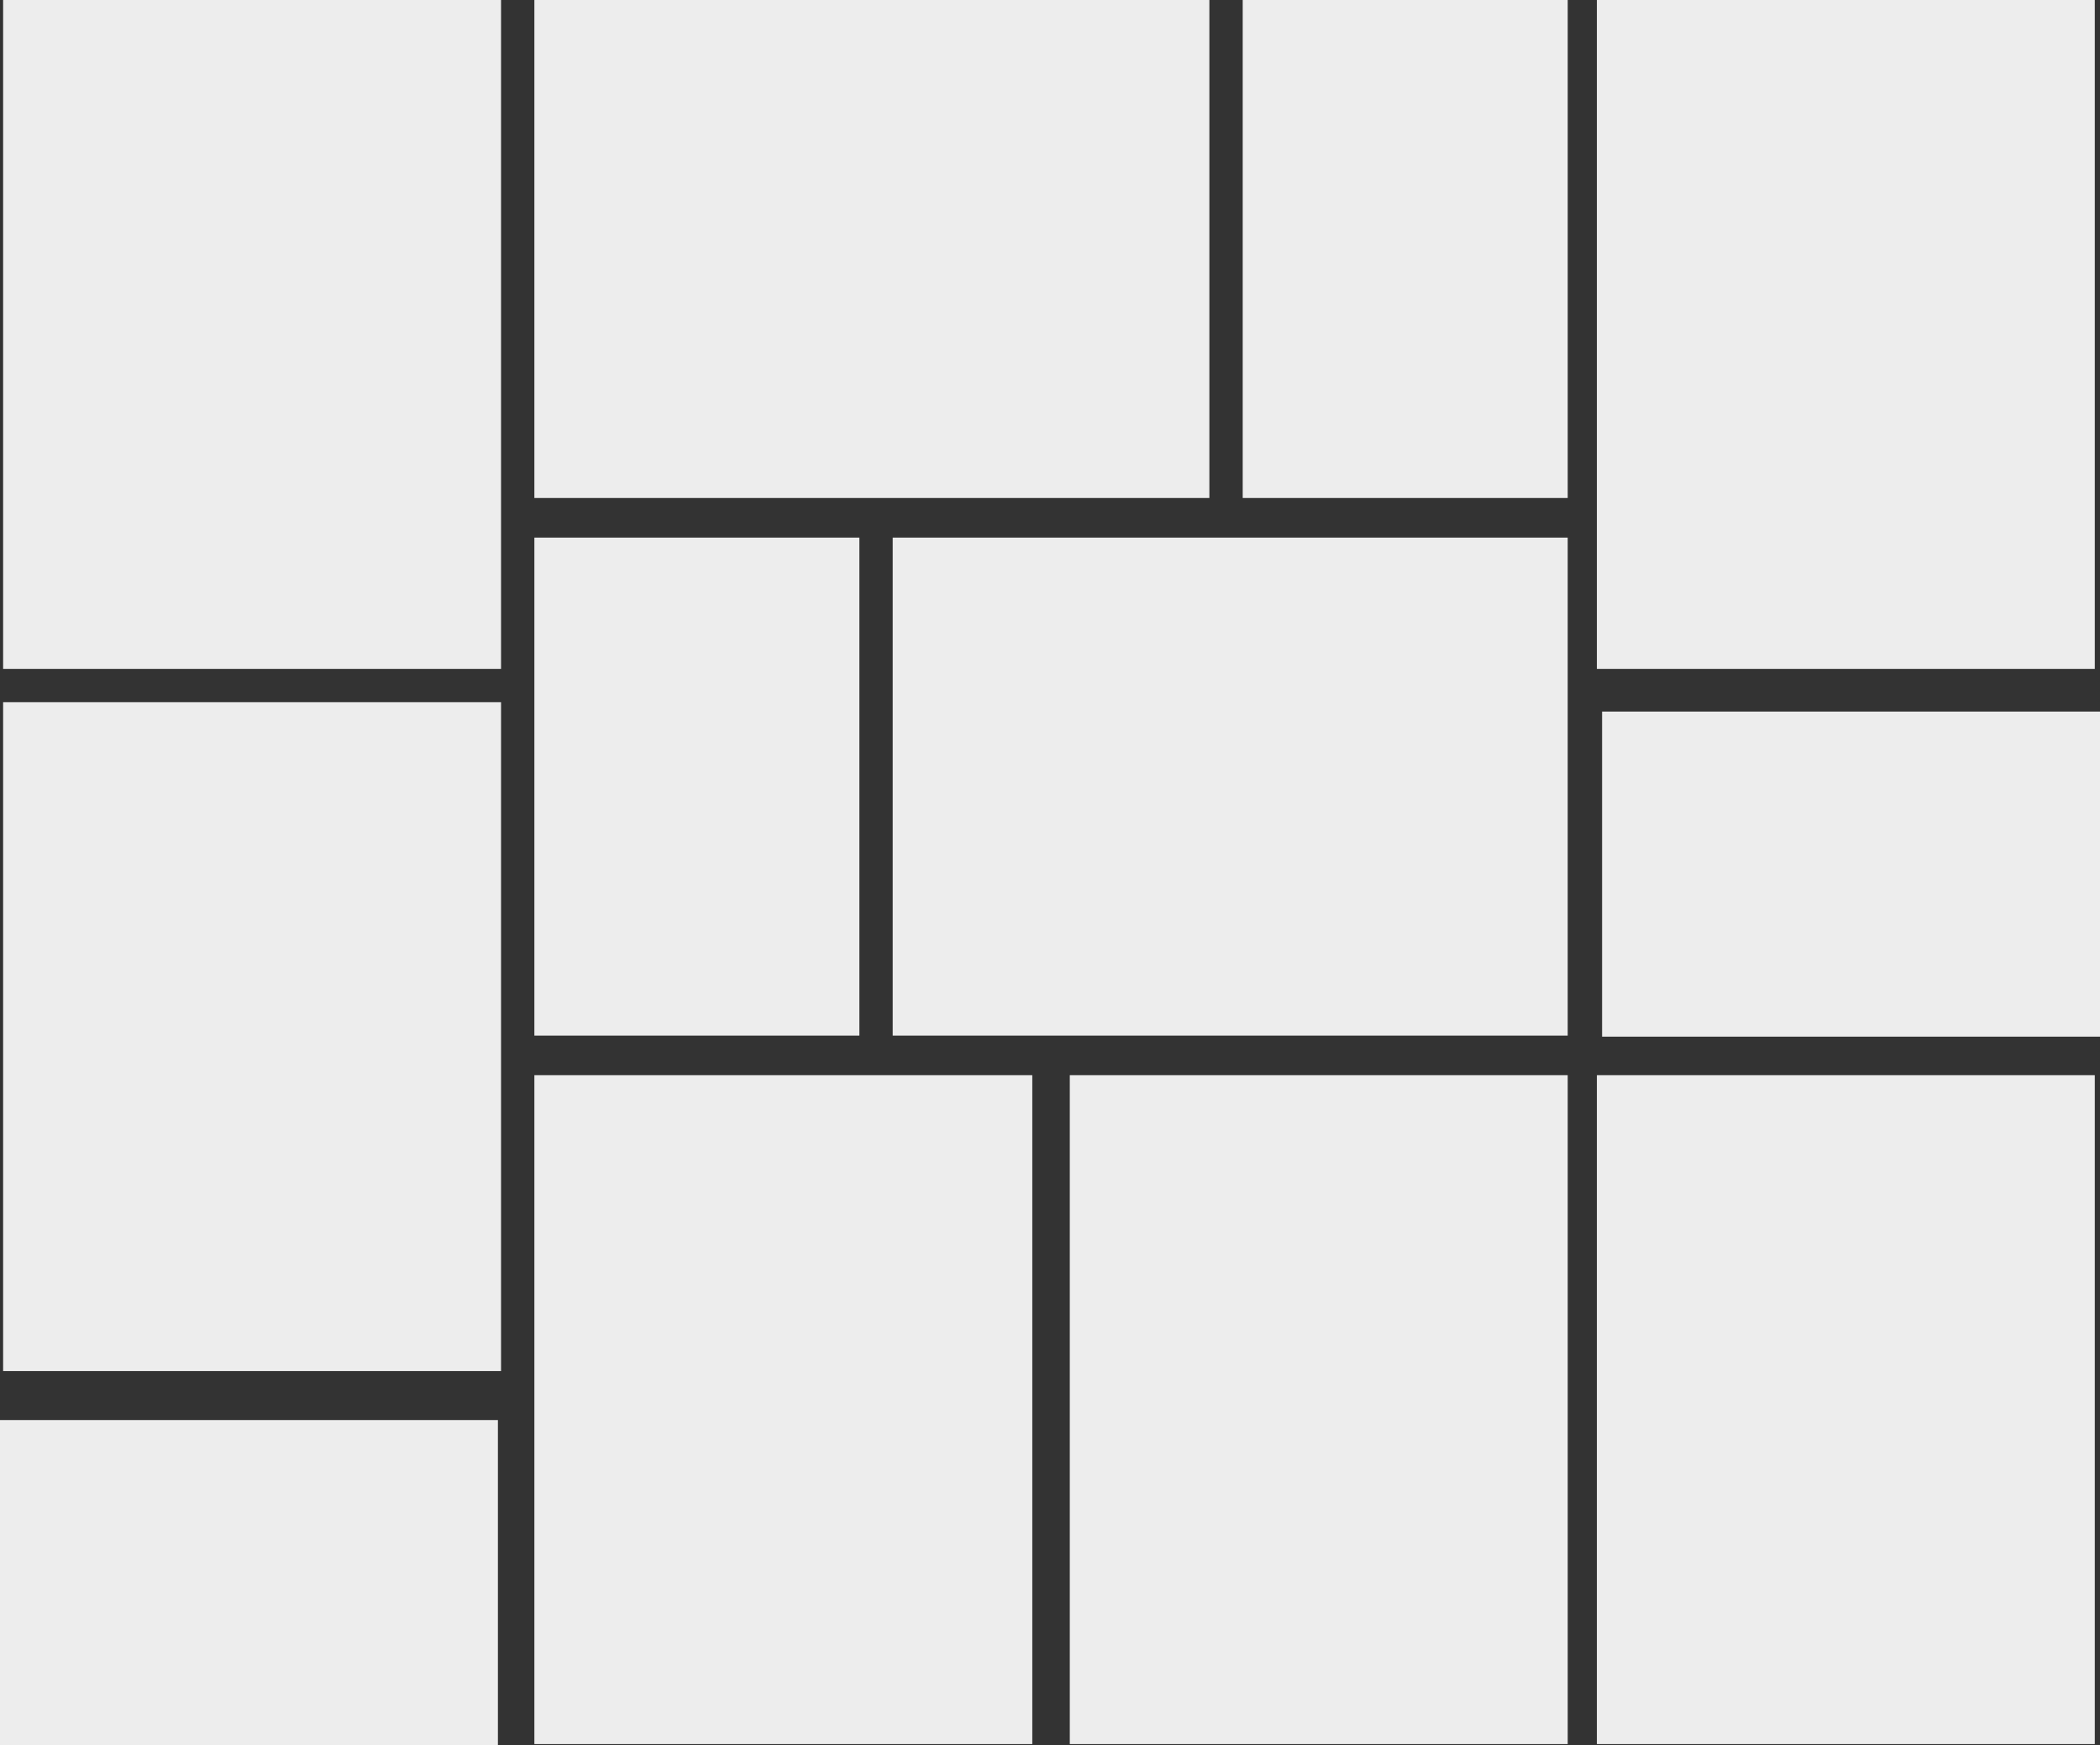 <svg id="Layer_1" data-name="Layer 1" xmlns="http://www.w3.org/2000/svg" viewBox="0 0 1008 837.5"><rect x="0" y="0" width="1008" height="837.5" fill="#333333" stroke="none"/><defs><style>.cls-1{fill:#ededed;}</style></defs><rect id="Rectangle_30" data-name="Rectangle 30" class="cls-1" x="1.5" width="239" height="321"/><rect id="Rectangle_50" data-name="Rectangle 50" class="cls-1" x="1.5" y="337" width="239" height="321"/><rect id="Rectangle_49" data-name="Rectangle 49" class="cls-1" x="766.5" width="239" height="321"/><rect id="Rectangle_60" data-name="Rectangle 60" class="cls-1" x="766.5" y="516" width="239" height="321"/><rect id="Rectangle_57" data-name="Rectangle 57" class="cls-1" x="513.5" y="516" width="239" height="321"/><rect id="Rectangle_58" data-name="Rectangle 58" class="cls-1" x="256.5" y="516" width="239" height="321"/><rect id="Rectangle_48" data-name="Rectangle 48" class="cls-1" x="256.5" width="324" height="239"/><rect id="Rectangle_56" data-name="Rectangle 56" class="cls-1" x="428.5" y="258" width="324" height="239"/><rect id="Rectangle_32" data-name="Rectangle 32" class="cls-1" x="596.5" width="156" height="239"/><rect id="Rectangle_55" data-name="Rectangle 55" class="cls-1" x="256.5" y="258" width="156" height="239"/><rect id="Rectangle_59" data-name="Rectangle 59" class="cls-1" y="681.5" width="239" height="156"/><rect id="Rectangle_61" data-name="Rectangle 61" class="cls-1" x="769" y="341.5" width="239" height="156"/></svg>